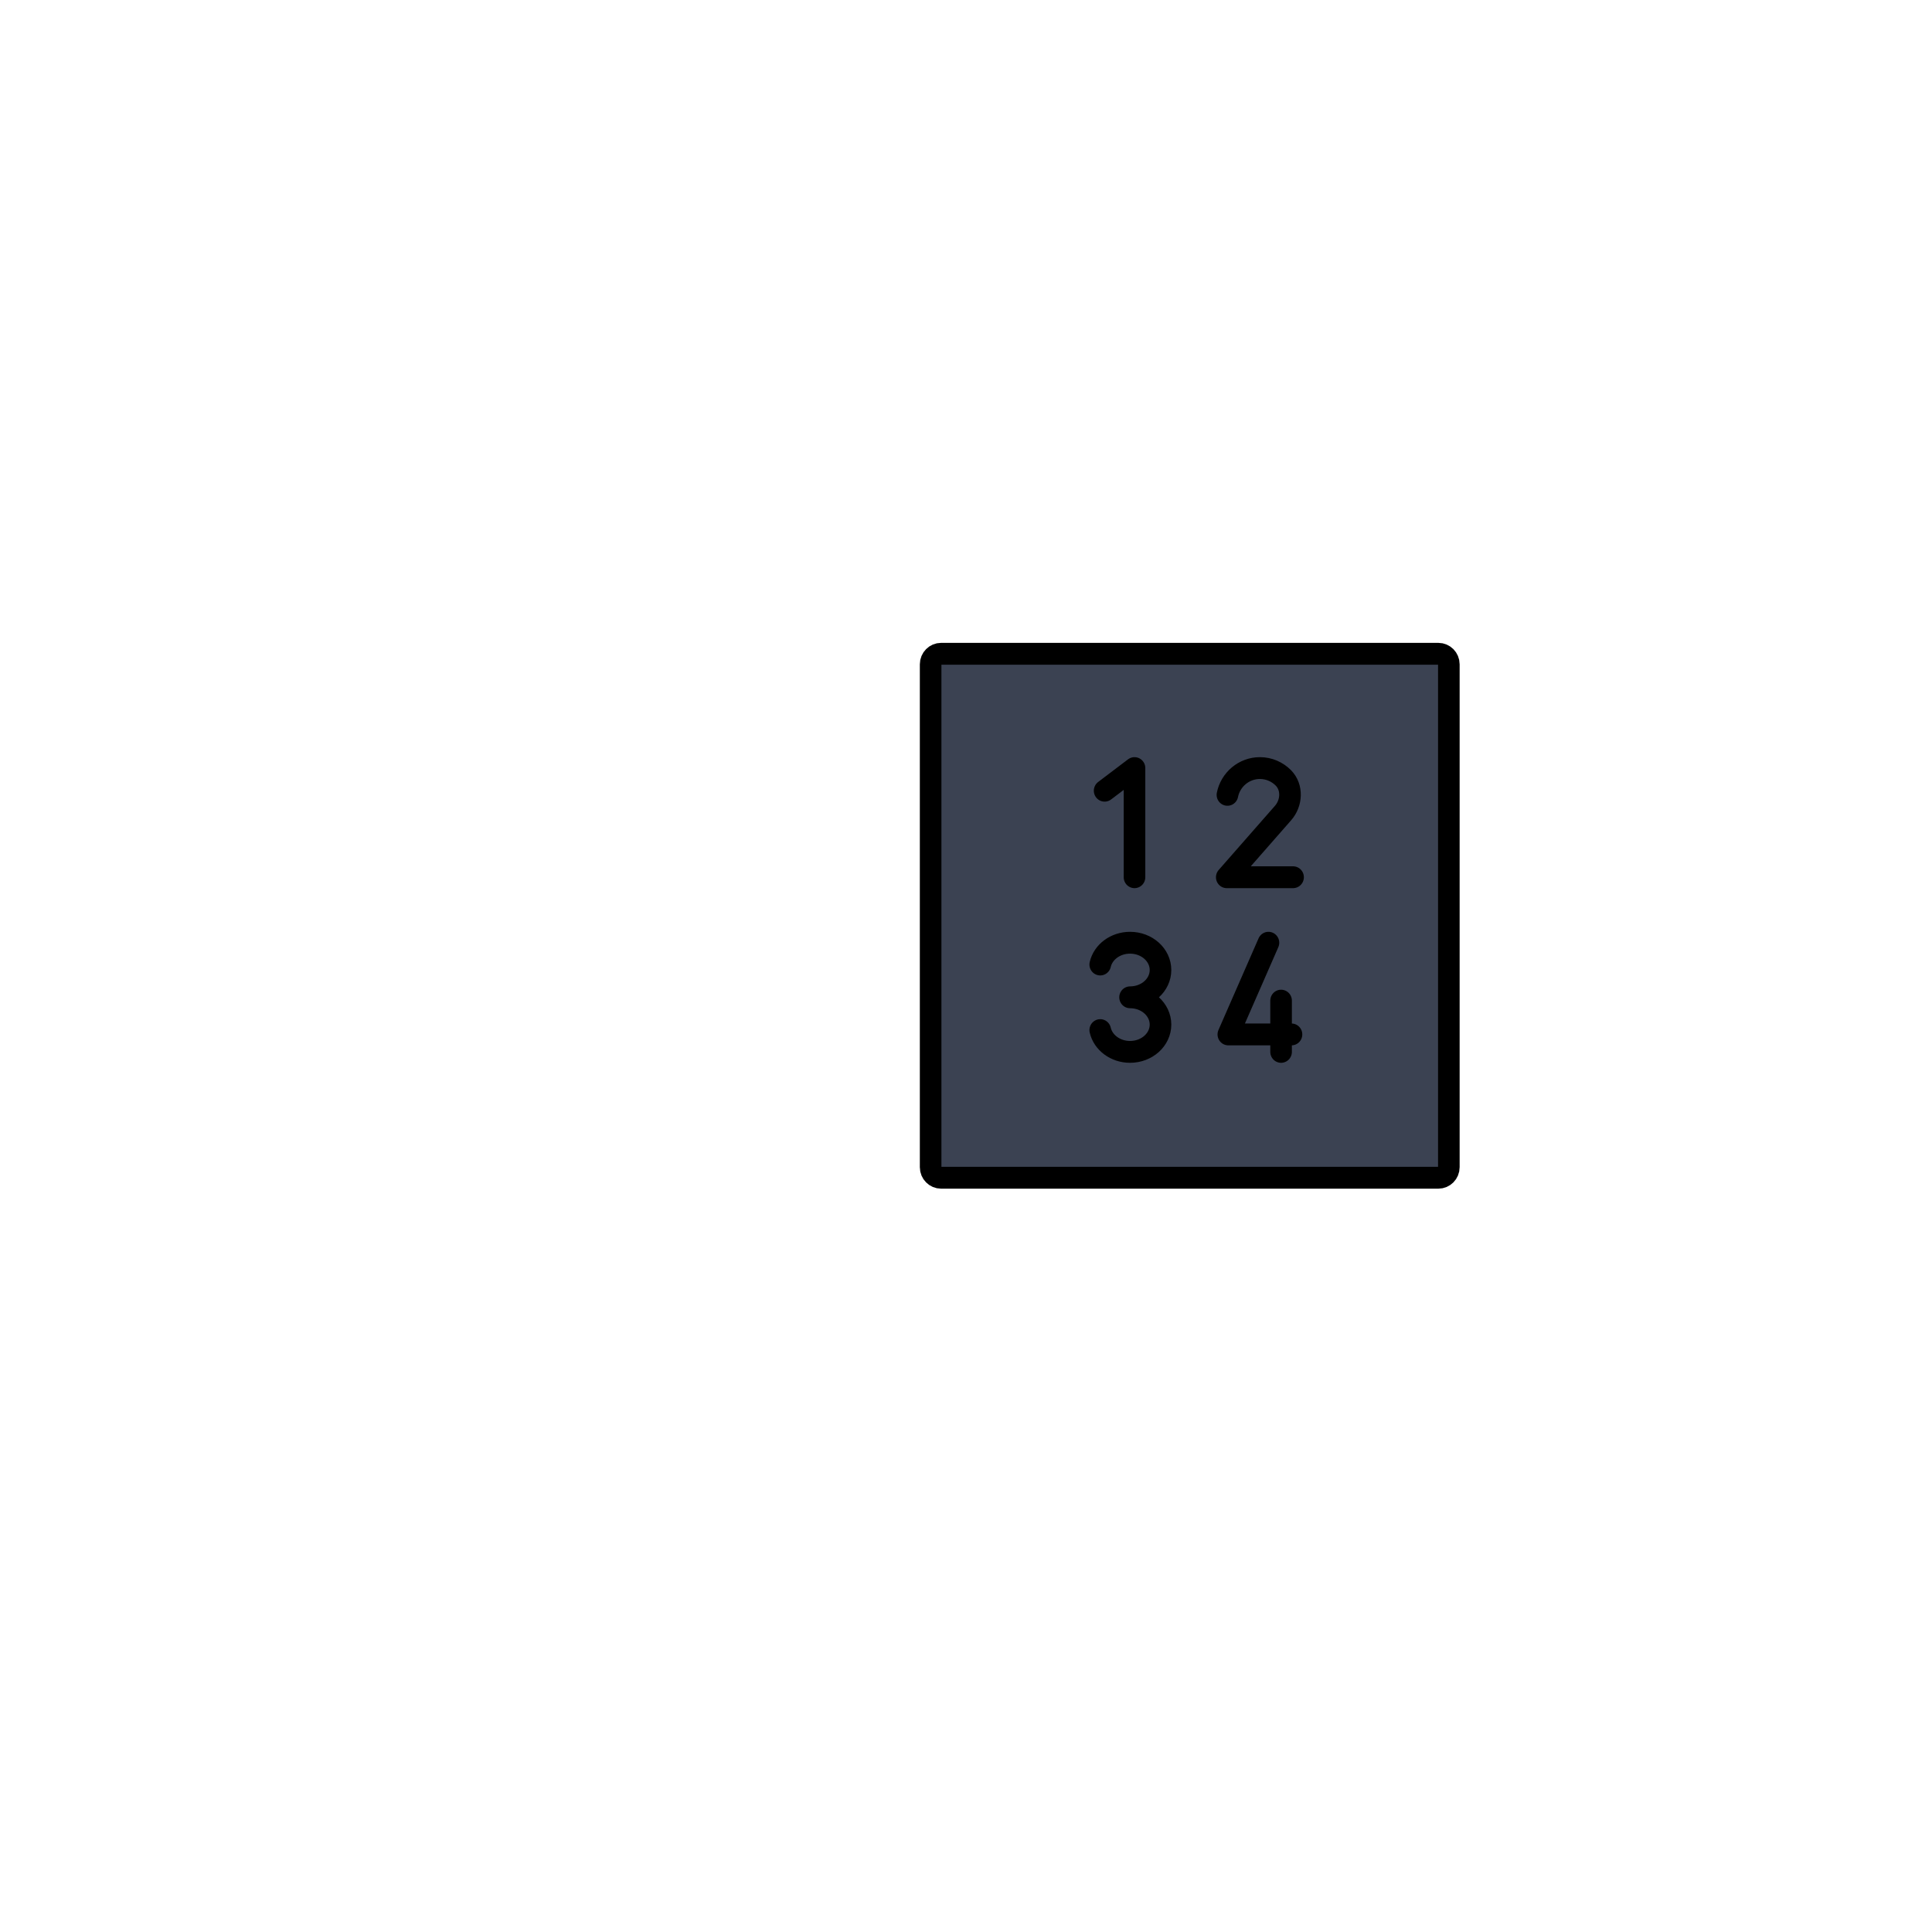 <?xml version="1.0" encoding="utf-8"?>
<svg viewBox="0 0 500 500" xmlns="http://www.w3.org/2000/svg">
  <g id="hair" transform="matrix(2.597, 0, 0, 2.56, 196.326, 146.84)" style=""/>
  <g id="skin" transform="matrix(2.597, 0, 0, 2.56, 196.326, 146.84)" style=""/>
  <g id="skin-shadow" transform="matrix(2.597, 0, 0, 2.56, 196.326, 146.84)" style=""/>
  <g id="g-2" transform="matrix(1, 0, 0, 1, 338.094, 66.693)"/>
  <g id="g-3" transform="matrix(1, 0, 0, 1, 338.094, 66.693)"/>
  <g id="g-4" transform="matrix(1, 0, 0, 1, 338.094, 66.693)"/>
  <g id="g-1" transform="matrix(2.614, 0, 0, 2.659, 255.365, 145.799)" style=""/>
  <g id="g-5" transform="matrix(2.614, 0, 0, 2.659, 255.365, 145.799)" style=""/>
  <g id="g-6" transform="matrix(2.614, 0, 0, 2.659, 255.365, 145.799)" style=""/>
  <g id="color" transform="matrix(2.555, 0, 0, 2.809, 247.631, 109.373)" style=""/>
  <g id="g-7" transform="matrix(2.555, 0, 0, 2.809, 247.631, 109.373)" style=""/>
  <g id="g-8" transform="matrix(2.555, 0, 0, 2.809, 247.631, 109.373)" style=""/>
  <g id="g-9" transform="matrix(2.555, 0, 0, 2.809, 247.631, 109.373)" style=""/>
  <g id="g-10" transform="matrix(2.491, 0, 0, 2.623, 250.111, 124.701)" style=""/>
  <g id="g-13" transform="matrix(2.491, 0, 0, 2.623, 250.111, 124.701)" style=""/>
  <g id="g-12" transform="matrix(2.567, 0, 0, 2.553, 245.694, 184.033)" style=""/>
  <g id="g-14" transform="matrix(2.567, 0, 0, 2.553, 245.694, 184.033)" style=""/>
  <g id="g-15" transform="matrix(2.567, 0, 0, 2.553, 245.694, 184.033)" style=""/>
  <g id="g-16" transform="matrix(2.983, 0, 0, 3.134, 160.677, 112.242)" style=""/>
  <g id="g-17" transform="matrix(2.983, 0, 0, 3.134, 160.677, 112.242)" style=""/>
  <g id="g-18" transform="matrix(2.983, 0, 0, 3.134, 160.677, 112.242)" style=""/>
  <g id="g-11" transform="matrix(2.794, 0, 0, 2.825, 207.319, 135.299)" style="">
    <path stroke="none" stroke-linejoin="round" stroke-miterlimit="10" stroke-width="2" d="M59.035,60H12.965 C12.434,60,12,59.566,12,59.035V12.965C12,12.434,12.434,12,12.965,12h46.07C59.566,12,60,12.434,60,12.965v46.07 C60,59.566,59.566,60,59.035,60z" style="fill: rgb(59, 66, 82);"/>
  </g>
  <g id="g-19" transform="matrix(2.794, 0, 0, 2.825, 207.319, 135.299)" style=""/>
  <g id="g-20" transform="matrix(2.794, 0, 0, 2.825, 207.319, 135.299)" style=""/>
  <g id="g-21" transform="matrix(2.794, 0, 0, 2.825, 207.319, 135.299)" style=""/>
  <g id="line" transform="matrix(2.794, 0, 0, 2.825, 207.319, 135.299)" style="">
    <path fill="none" stroke="#000000" stroke-linejoin="round" stroke-miterlimit="10" stroke-width="2" d="M59.035,60H12.965 C12.434,60,12,59.566,12,59.035V12.965C12,12.434,12.434,12,12.965,12h46.07C59.566,12,60,12.434,60,12.965v46.07 C60,59.566,59.566,60,59.035,60z"/>
    <path fill="none" stroke="#000000" stroke-linecap="round" stroke-linejoin="round" stroke-miterlimit="10" stroke-width="2" d="M39.491,24.923c0.286-1.4,1.525-2.453,3.009-2.453l0,0c0.848,0,1.616,0.344,2.172,0.9 c0.865,0.865,0.785,2.302-0.026,3.216l-5.217,5.884h6.143"/>
    <path fill="none" stroke="#000000" stroke-linecap="round" stroke-linejoin="round" stroke-miterlimit="10" stroke-width="2" d="M27.709,46.474c0.263,1.139,1.4,1.996,2.763,1.996l0,0c1.557,0,2.82-1.119,2.82-2.5s-1.262-2.5-2.82-2.5 c1.557,0,2.82-1.119,2.82-2.5s-1.262-2.5-2.82-2.5l0,0c-1.363,0-2.5,0.857-2.763,1.996"/>
    <polyline fill="none" stroke="#000000" stroke-linecap="round" stroke-linejoin="round" stroke-miterlimit="10" stroke-width="2" points="28.116,24.544 30.884,22.47 30.884,32.47"/>
    <polyline fill="none" stroke="#000000" stroke-linecap="round" stroke-linejoin="round" stroke-miterlimit="10" stroke-width="2" points="43.291 38.47 41.898 41.62 39.575 46.871 45.425 46.871"/>
    <line x1="44.461" x2="44.461" y1="43.774" y2="48.47" fill="none" stroke="#000000" stroke-linecap="round" stroke-linejoin="round" stroke-miterlimit="10" stroke-width="2"/>
  </g>
</svg>